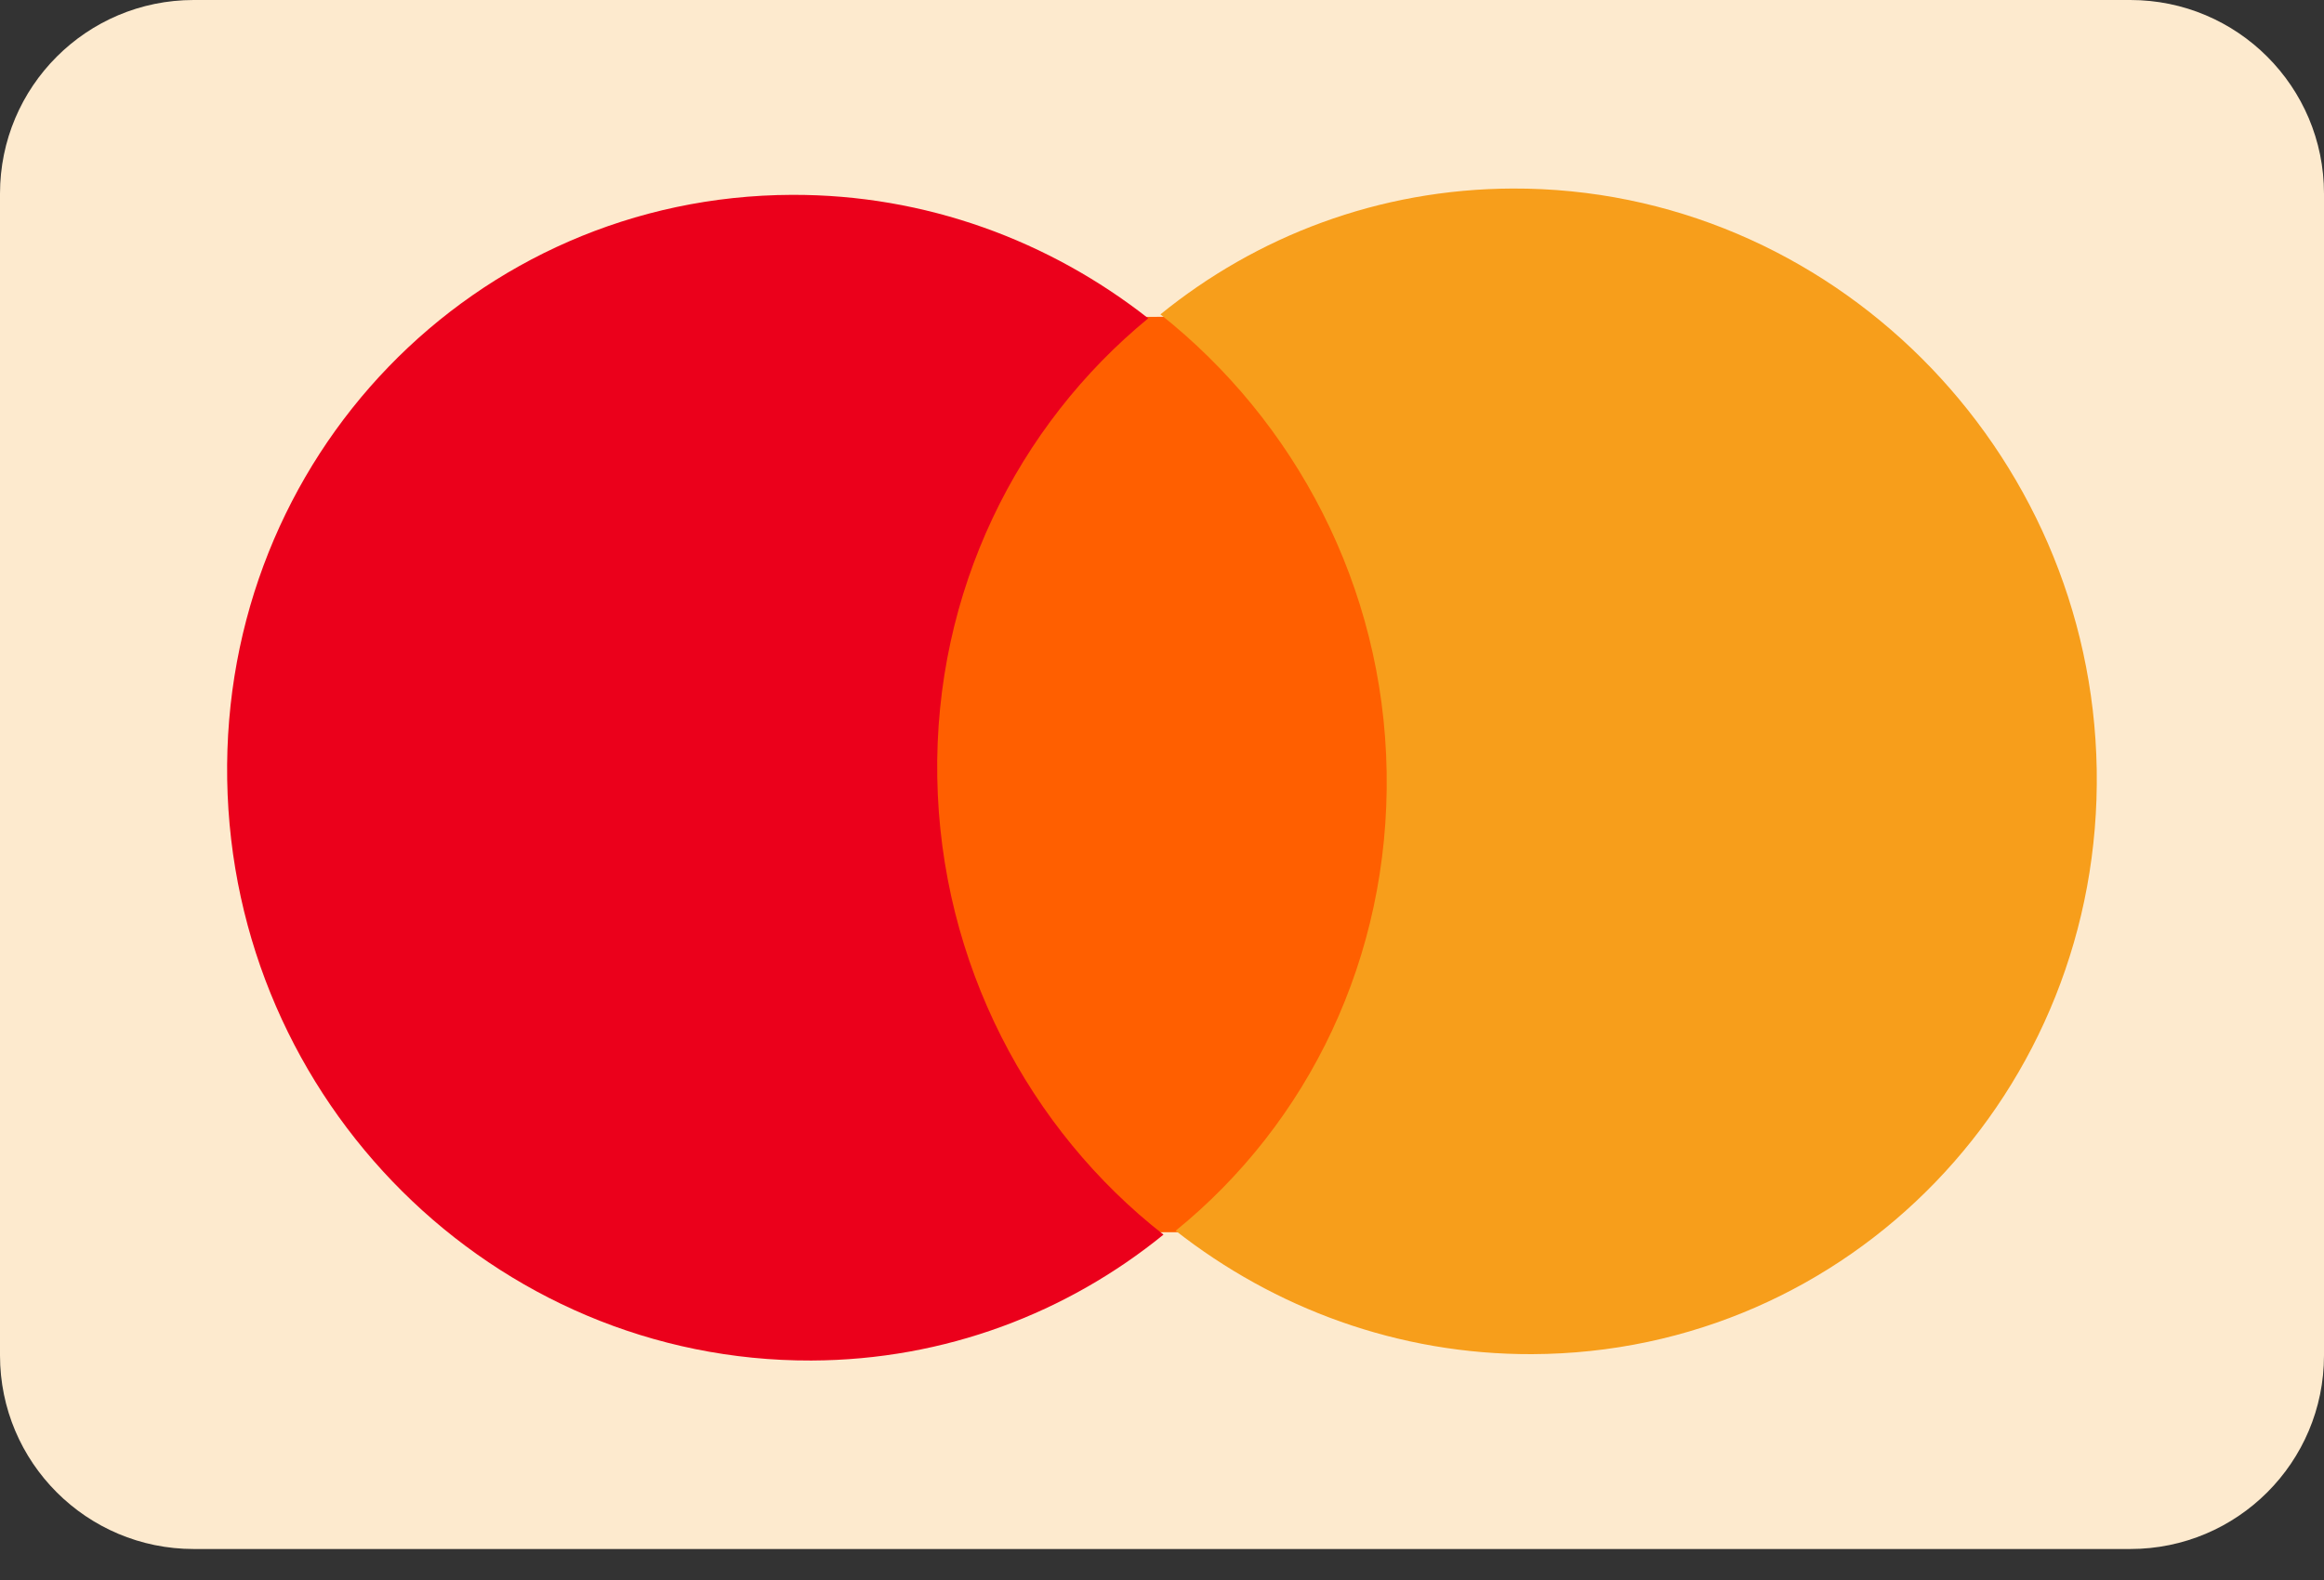 <svg width="50" height="34" viewBox="0 0 50 34" fill="none" xmlns="http://www.w3.org/2000/svg">
<rect x="0" y="0" width="50" height="34" fill="#333333" stroke="none"/>
<g clip-path="url(#clip0_409_309)">
<path d="M0 4.167C0 1.865 1.865 0 4.167 0H45.833C48.135 0 50 1.865 50 4.167V29.167C50 31.468 48.135 33.333 45.833 33.333H4.167C1.865 33.333 0 31.468 0 29.167V4.167Z" fill="#FDEACE"/>
<path d="M30.216 6.799L19.457 6.836L19.783 26.534L30.543 26.497L30.216 6.799Z" fill="#FF5F00"/>
<path d="M20.165 16.725C20.098 12.719 21.893 9.159 24.704 6.85C22.582 5.185 19.922 4.183 17.038 4.193C10.207 4.217 4.773 9.845 4.888 16.777C5.003 23.71 10.623 29.3 17.455 29.277C20.339 29.267 22.965 28.247 25.032 26.568C22.145 24.313 20.231 20.731 20.165 16.725Z" fill="#EB001B"/>
<path d="M45.11 16.556C45.225 23.489 39.791 29.117 32.96 29.14C30.076 29.15 27.416 28.149 25.294 26.484C28.14 24.174 29.9 20.615 29.833 16.608C29.767 12.602 27.854 9.055 24.966 6.765C27.033 5.086 29.659 4.067 32.543 4.057C39.374 4.033 44.995 9.658 45.11 16.556Z" fill="#F79E1B"/>
</g>
<defs>
<clipPath id="clip0_409_309">
<rect width="50" height="33.333" fill="white"/>
</clipPath>
</defs>
</svg>
